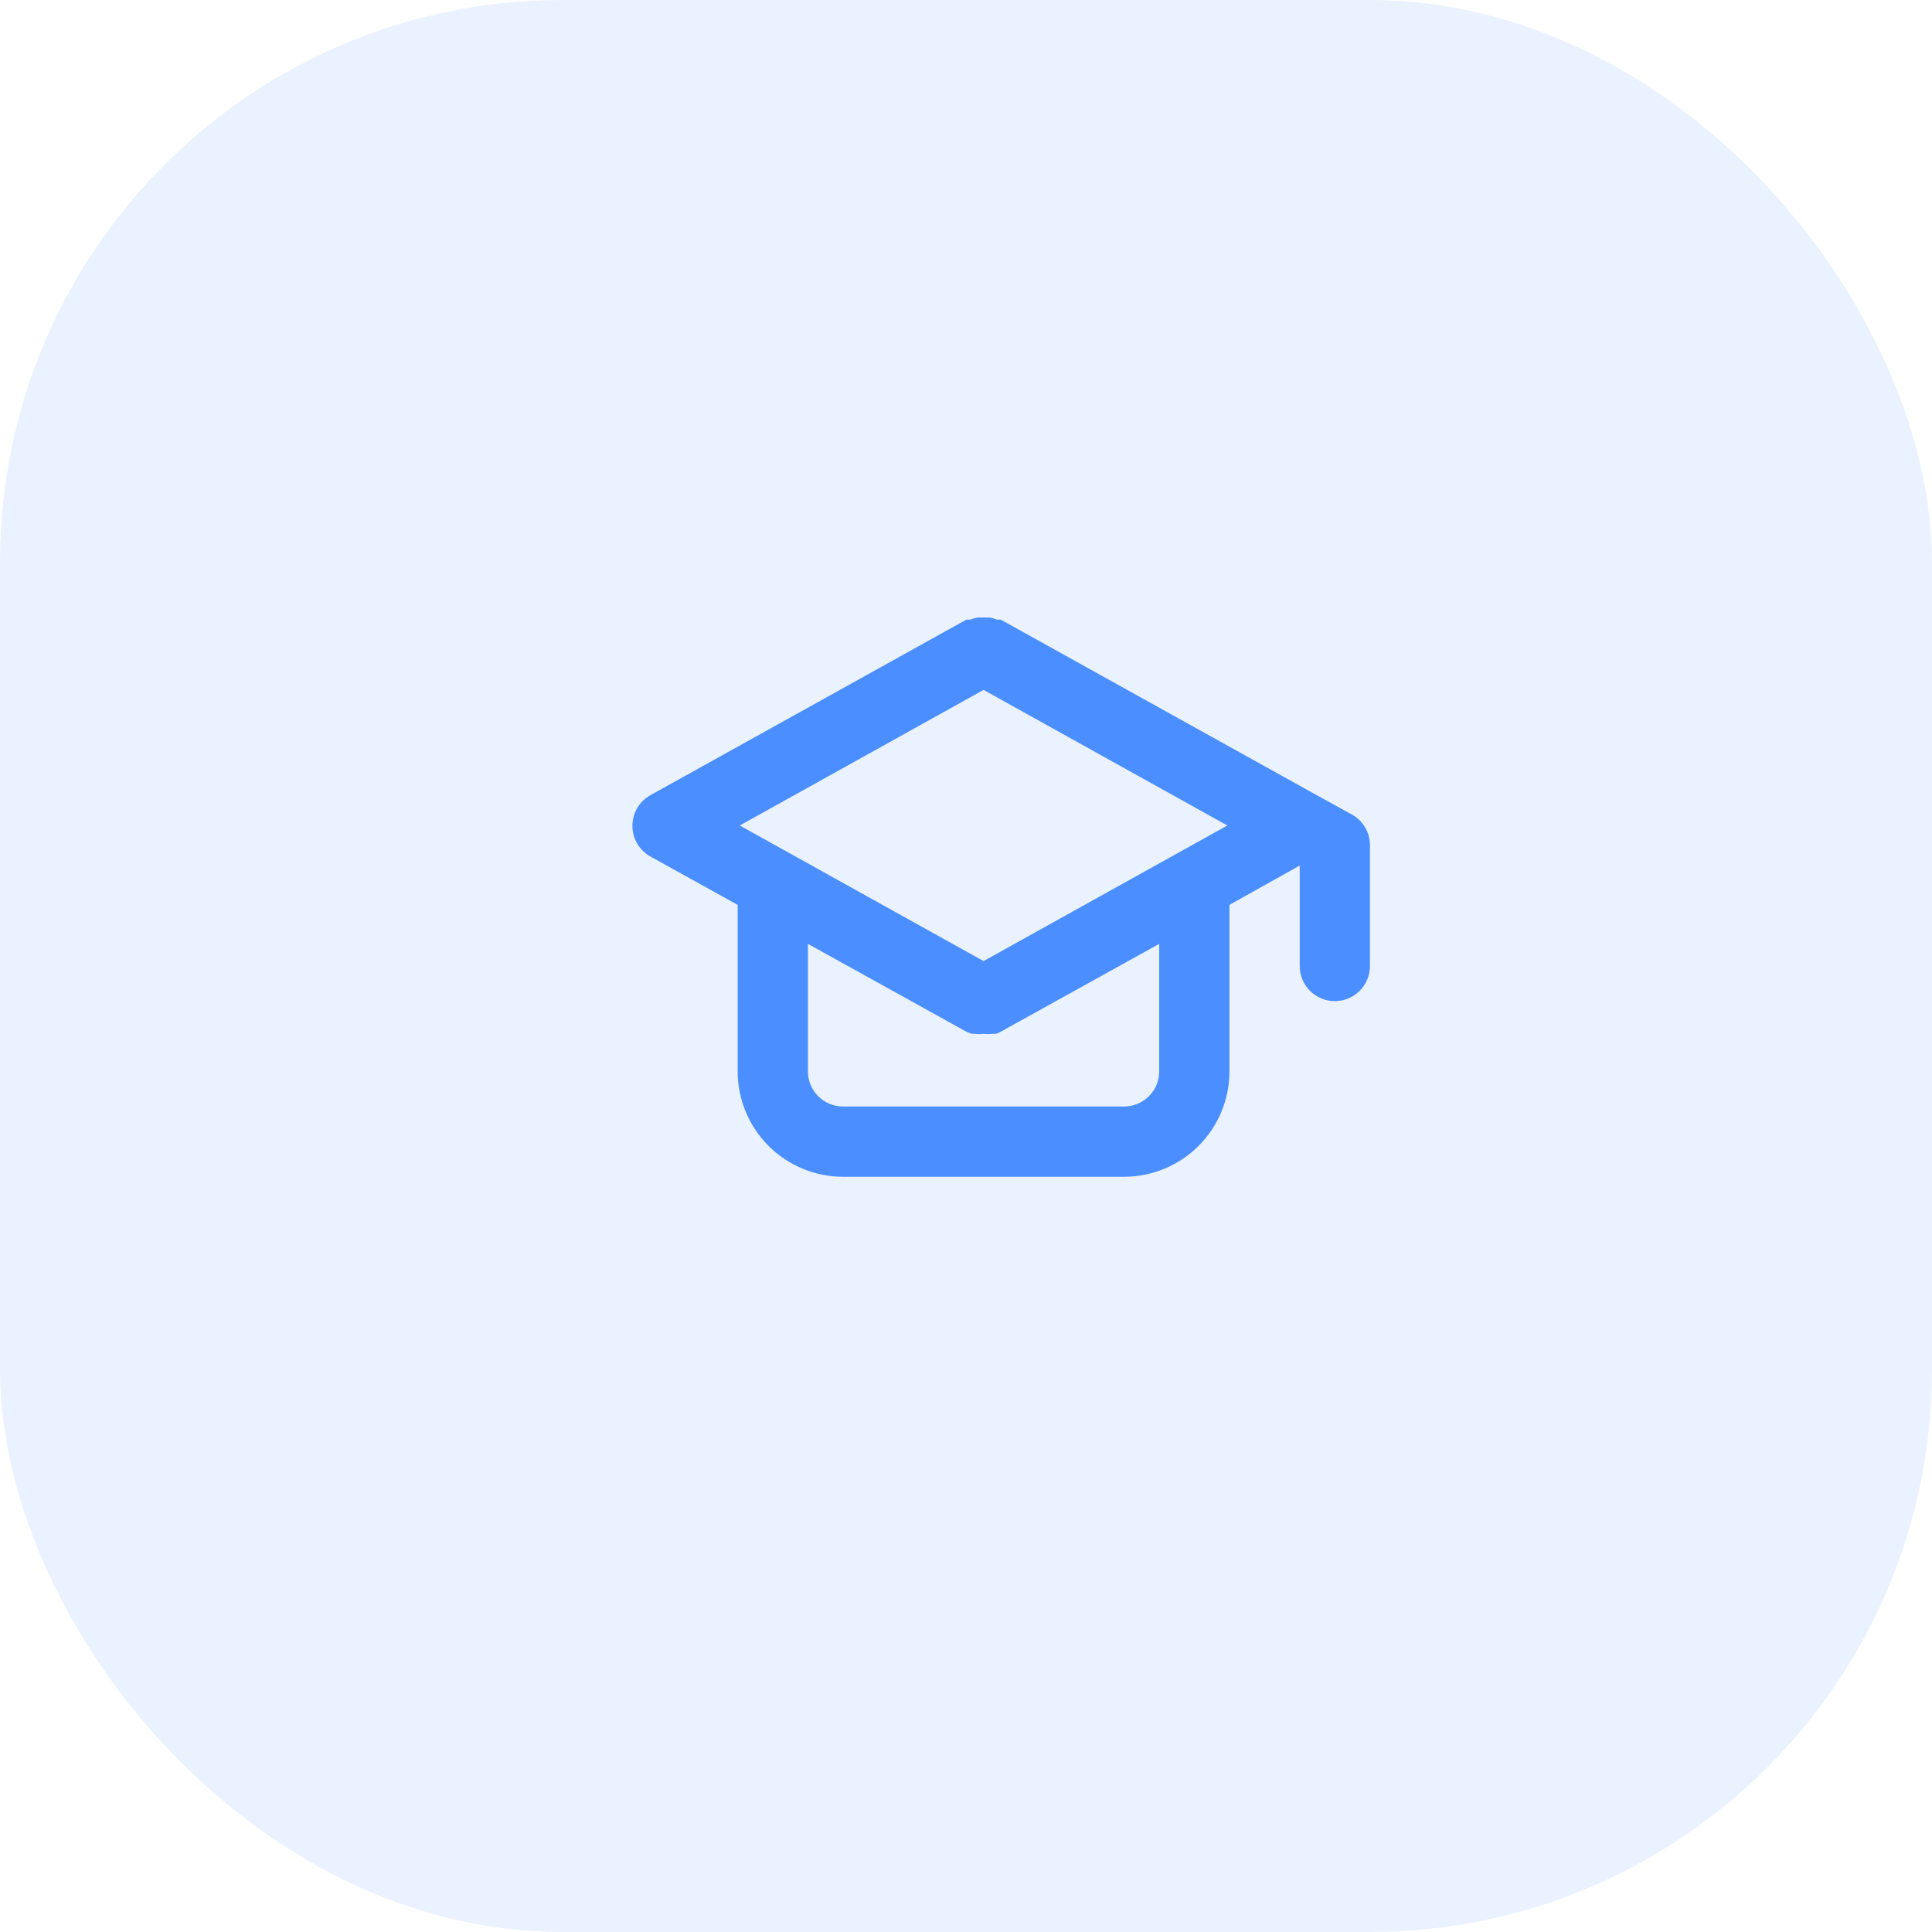 <svg width="55" height="55" viewBox="0 0 55 55" fill="none" xmlns="http://www.w3.org/2000/svg">
<rect width="55" height="55" rx="16" fill="#5191FF" fill-opacity="0.12"/>
<path d="M38.49 23.19L37.49 22.64L28.49 17.64H28.38C28.319 17.614 28.255 17.594 28.19 17.58H28H27.82C27.752 17.594 27.685 17.614 27.62 17.64H27.51L18.51 22.64C18.356 22.727 18.228 22.854 18.139 23.007C18.05 23.16 18.003 23.333 18.003 23.51C18.003 23.687 18.05 23.861 18.139 24.014C18.228 24.166 18.356 24.293 18.51 24.38L21 25.76V30.5C21 31.296 21.316 32.059 21.879 32.621C22.441 33.184 23.204 33.5 24 33.5H32C32.795 33.5 33.559 33.184 34.121 32.621C34.684 32.059 35 31.296 35 30.5V25.76L37 24.64V27.5C37 27.765 37.105 28.02 37.293 28.207C37.48 28.395 37.735 28.5 38 28.5C38.265 28.5 38.519 28.395 38.707 28.207C38.895 28.02 39 27.765 39 27.5V24.06C39 23.883 38.952 23.709 38.863 23.556C38.773 23.403 38.644 23.277 38.49 23.19ZM33 30.5C33 30.765 32.895 31.02 32.707 31.207C32.519 31.395 32.265 31.5 32 31.5H24C23.735 31.5 23.48 31.395 23.293 31.207C23.105 31.02 23 30.765 23 30.5V26.87L27.51 29.37L27.66 29.43H27.75C27.833 29.441 27.917 29.441 28 29.43C28.083 29.441 28.167 29.441 28.25 29.43H28.34C28.393 29.419 28.444 29.399 28.49 29.37L33 26.87V30.5ZM28 27.36L21.06 23.5L28 19.64L34.94 23.5L28 27.36Z" fill="#4B8EFF"/>
</svg>
